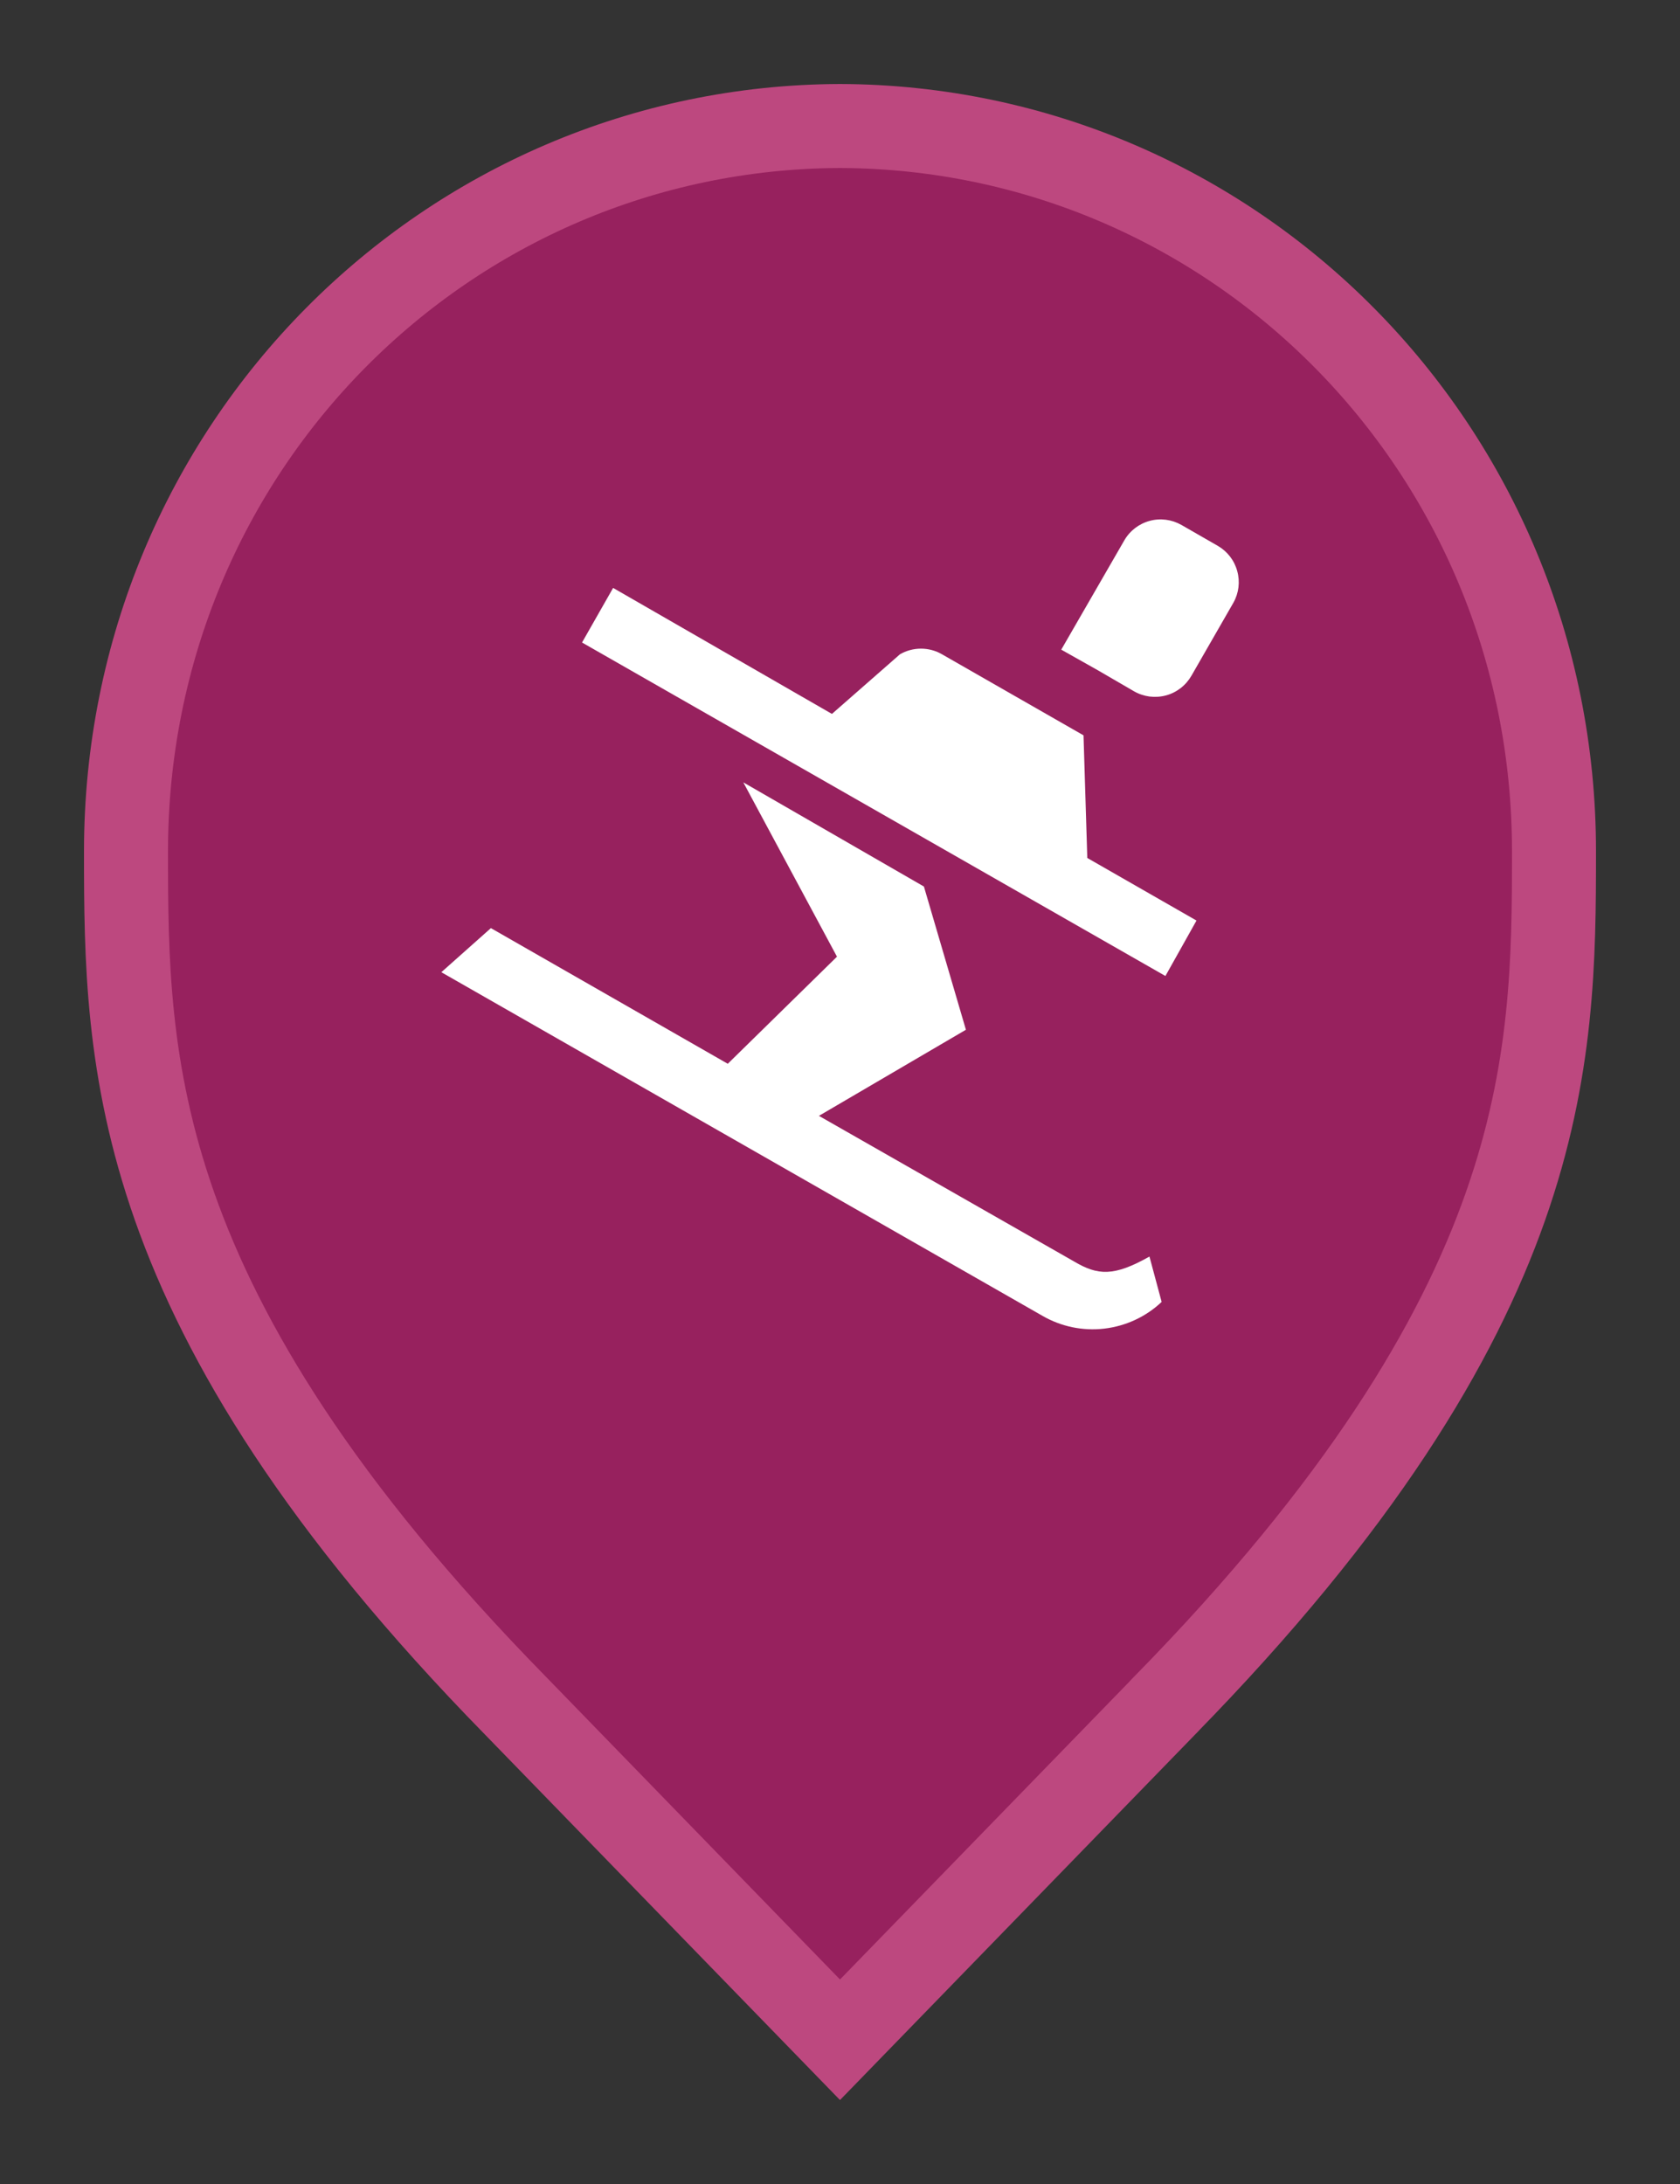 <svg width="20" height="26" viewBox="0 0 20 26" fill="none" xmlns="http://www.w3.org/2000/svg">
<rect x="0" y="0" width="20" height="26" fill="#333333" stroke="none"/>
<path d="M10 24.283L6.136 20.305L6.135 20.304C3.798 17.918 2.651 15.987 2.08 14.368C1.51 12.75 1.5 11.406 1.5 10.136C1.5 5.328 5.324 1.516 10 1.5C14.676 1.516 18.5 5.328 18.5 10.136C18.5 11.406 18.49 12.75 17.92 14.368C17.349 15.987 16.201 17.918 13.865 20.304L13.864 20.306L10 24.283Z" fill="#97215E" stroke="#BD487F"/>
<path d="M14.184 8.044L14.684 7.174C14.748 7.059 14.764 6.925 14.729 6.799C14.695 6.672 14.612 6.565 14.499 6.499L14.064 6.249C13.949 6.184 13.813 6.166 13.686 6.201C13.558 6.236 13.45 6.319 13.384 6.434L12.634 7.734L13.069 7.979L13.499 8.229C13.556 8.262 13.619 8.283 13.684 8.292C13.75 8.3 13.816 8.296 13.88 8.279C13.944 8.262 14.003 8.232 14.055 8.192C14.108 8.151 14.151 8.101 14.184 8.044V8.044ZM13.684 14.959C13.259 15.199 13.069 15.184 12.789 15.019L9.749 13.284L11.499 12.259L10.999 10.554L8.849 9.314L9.964 11.389L8.664 12.664L5.844 11.049L5.254 11.574L12.409 15.664C12.632 15.793 12.89 15.847 13.146 15.817C13.402 15.787 13.642 15.676 13.829 15.499L13.684 14.959ZM14.244 10.959L12.944 10.214L12.899 8.754L11.214 7.789C11.138 7.745 11.052 7.722 10.964 7.722C10.876 7.722 10.79 7.745 10.714 7.789L9.904 8.499L7.299 6.999L6.929 7.649L13.874 11.619L14.244 10.959Z" fill="white"/>
</svg>
